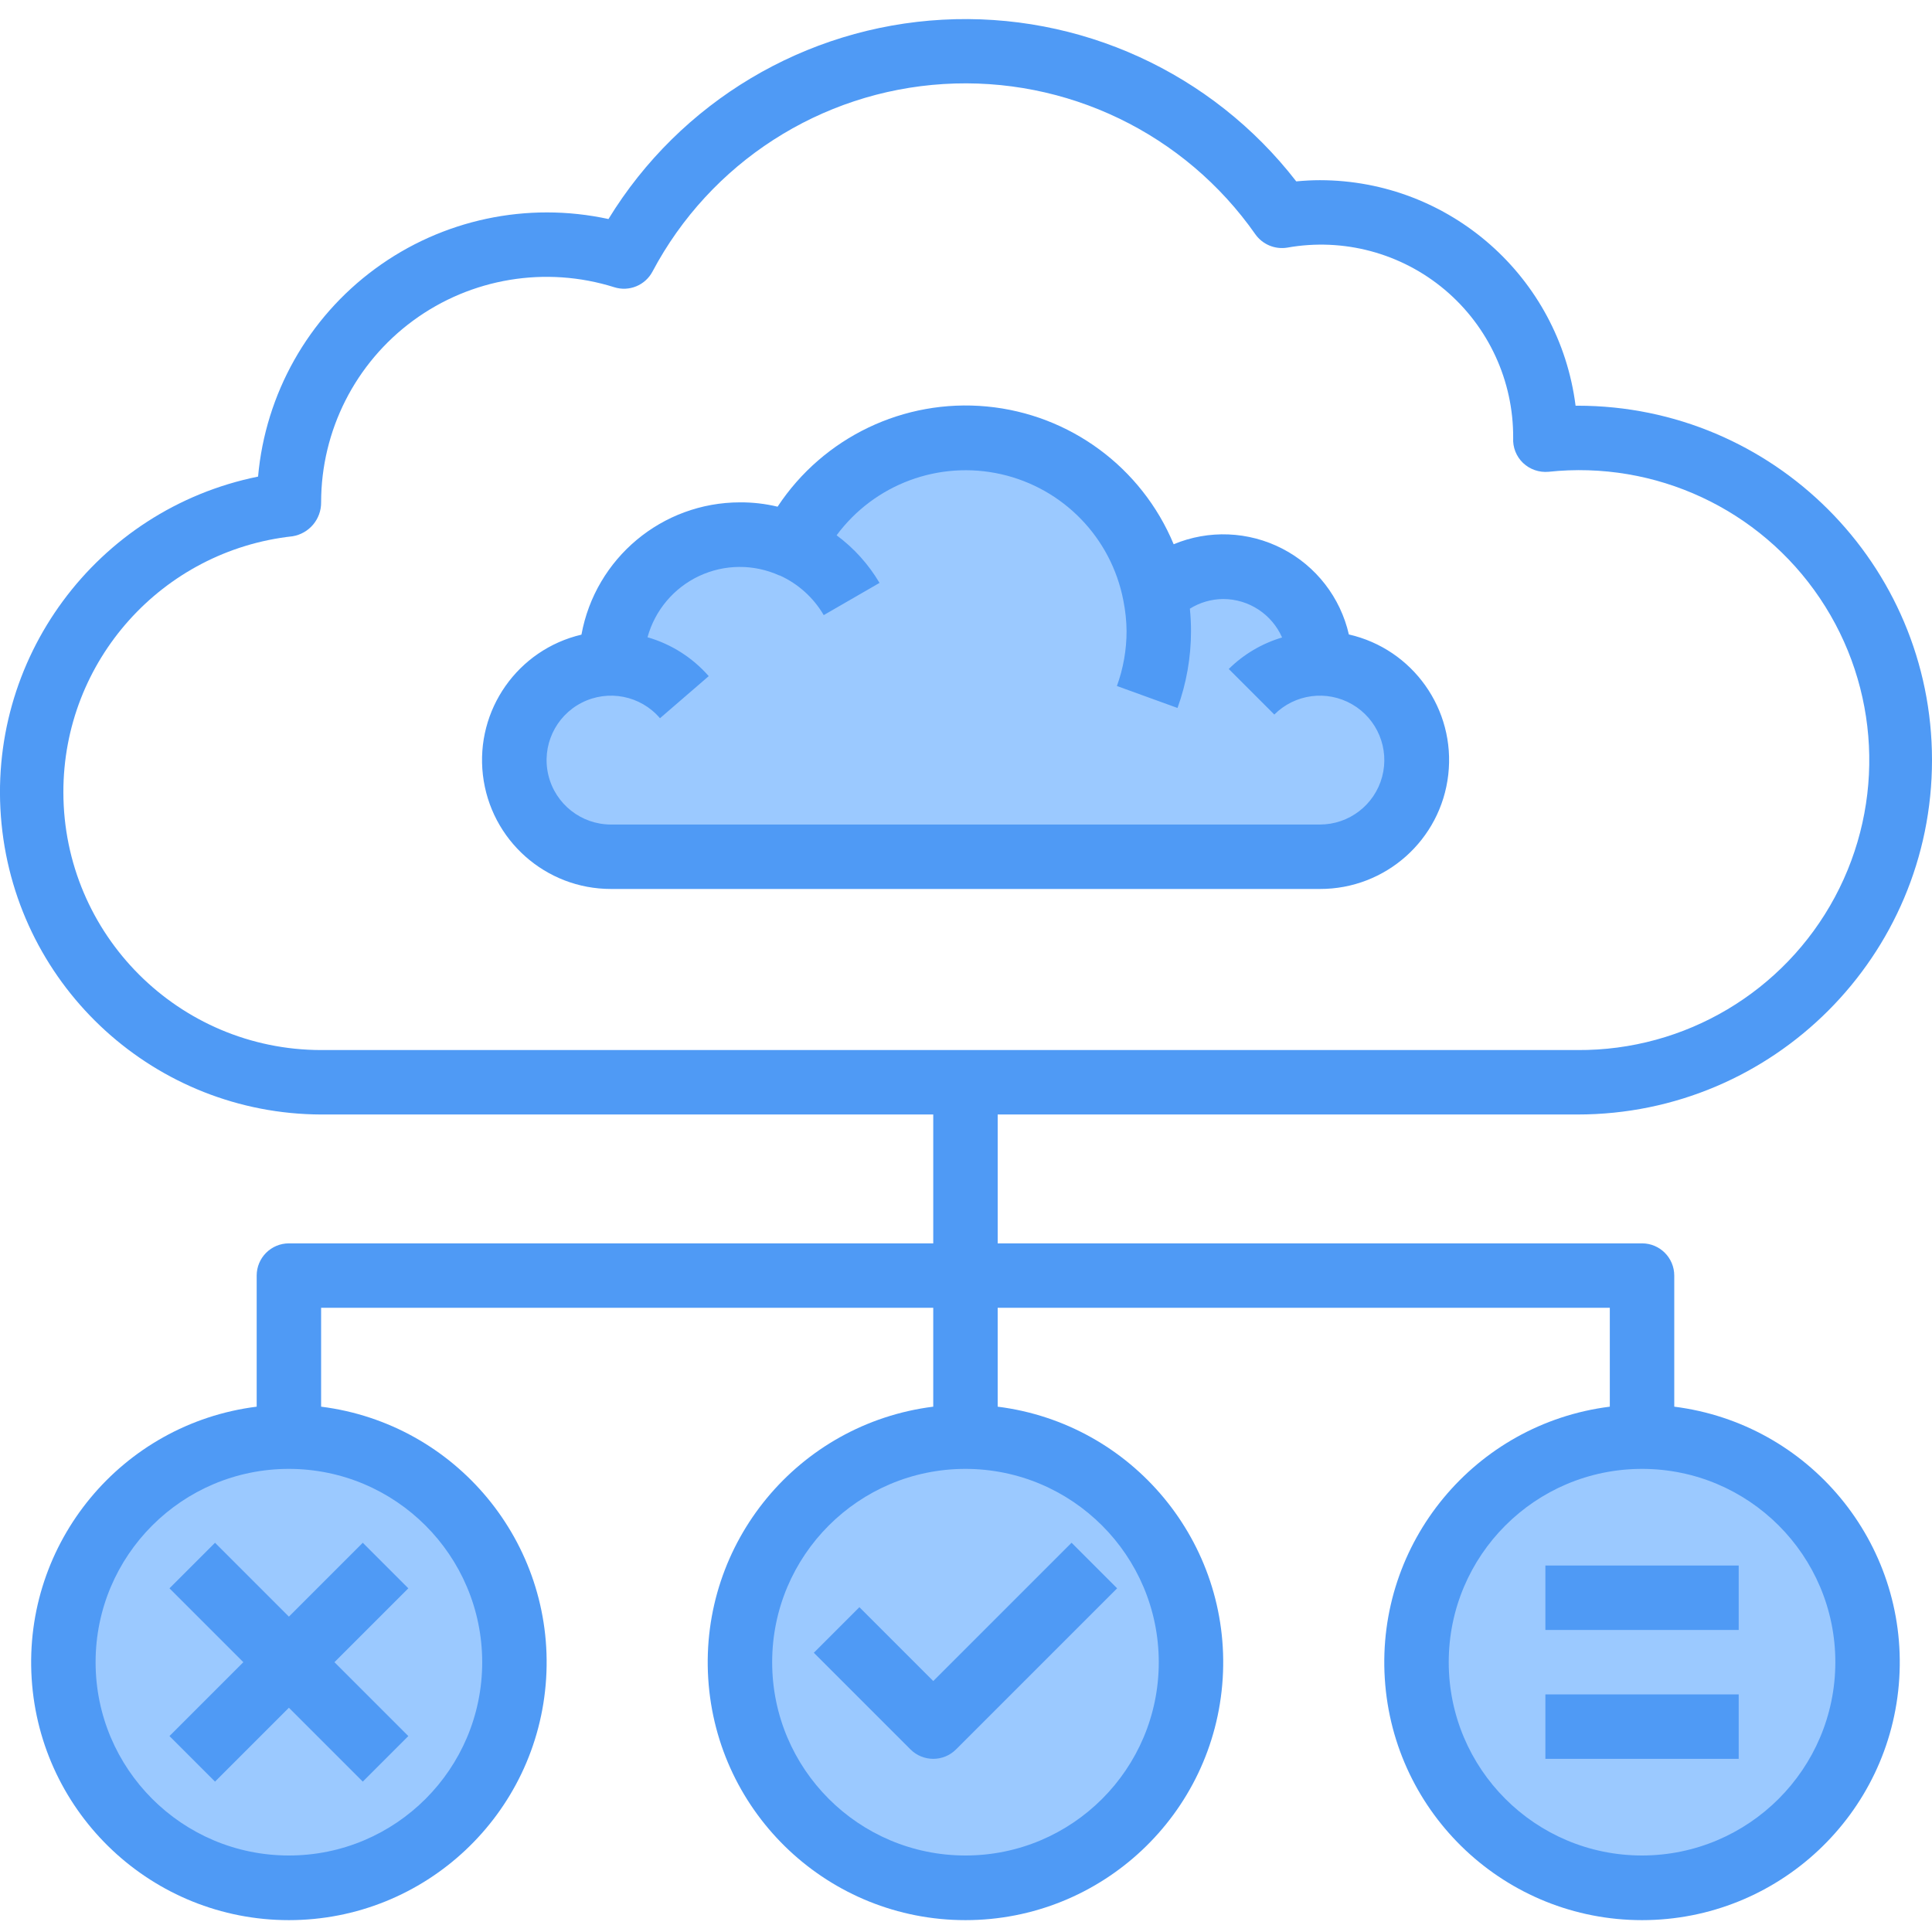 <svg height="479pt" viewBox="0 -4 479.738 479" width="479pt" xmlns="http://www.w3.org/2000/svg"><path d="m463.738 408.371c0 30.93-25.07 56-56 56-30.93 0-56-25.07-56-56 0-30.926 25.07-56 56-56 30.93 0 56 25.074 56 56zm0 0" fill="#9bc9ff"/><path d="m196.699 131.172c9.129-18.473 29.027-29.059 49.445-26.305 20.422 2.754 36.805 18.234 40.715 38.465 6.879-6.809 17.18-8.816 26.113-5.094 8.934 3.727 14.758 12.453 14.766 22.133 13.254 0 24 10.746 24 24s-10.746 24-24 24h-176c-13.254 0-24-10.746-24-24s10.746-24 24-24c-.016-10.738 5.363-20.766 14.316-26.691 8.953-5.926 20.285-6.957 30.164-2.746zm0 0" fill="#9bc9ff"/><path d="m295.738 408.371c0 30.93-25.07 56-56 56-30.93 0-56-25.07-56-56 0-30.926 25.07-56 56-56 30.93 0 56 25.074 56 56zm0 0" fill="#9bc9ff"/><path d="m127.738 408.371c0 30.93-25.07 56-56 56-30.93 0-56-25.07-56-56 0-30.926 25.07-56 56-56 30.93 0 56 25.074 56 56zm0 0" fill="#9bc9ff"/><g fill="#4f9af5"><path d="m415.738 344.922v-32.551c0-4.418-3.582-8-8-8h-160v-32h144c48.602 0 88-39.398 88-88 0-48.602-39.398-88-88-88h-.504c-4.066-31.98-31.258-55.965-63.496-56-1.902 0-3.848.105-5.863.297-20.906-27.004-53.746-42.012-87.848-40.145-34.098 1.867-65.105 20.371-82.938 49.496-20.188-4.387-41.289.105-57.934 12.344-16.648 12.234-27.234 31.031-29.074 51.609-40.215 8.164-67.73 45.434-63.695 86.27 4.039 40.836 38.316 71.996 79.352 72.129h152v32h-160c-4.418 0-8 3.582-8 8v32.551c-33.523 4.227-57.992 33.785-55.875 67.508 2.117 33.723 30.086 59.992 63.875 59.992 33.789 0 61.758-26.27 63.875-59.992 2.117-33.723-22.352-63.281-55.875-67.508v-24.551h152v24.551c-33.523 4.227-57.992 33.785-55.875 67.508 2.117 33.723 30.086 59.992 63.875 59.992 33.789 0 61.758-26.27 63.875-59.992 2.117-33.723-22.352-63.281-55.875-67.508v-24.551h152v24.551c-33.523 4.227-57.992 33.785-55.875 67.508 2.117 33.723 30.086 59.992 63.875 59.992 33.789 0 61.758-26.27 63.875-59.992 2.117-33.723-22.352-63.281-55.875-67.508zm-400-152.551c-.055-32.613 24.477-60.023 56.895-63.574 4.125-.668 7.145-4.246 7.105-8.426 0-17.832 8.496-34.598 22.871-45.145 14.379-10.551 32.918-13.621 49.93-8.27 3.676 1.16 7.66-.469 9.473-3.875 14.336-27.051 41.711-44.699 72.27-46.586 30.559-1.887 59.898 12.258 77.457 37.34 1.785 2.5 4.836 3.773 7.871 3.289 13.957-2.504 28.301 1.328 39.148 10.457 10.844 9.133 17.066 22.613 16.98 36.789-.129 2.336.766 4.609 2.457 6.223 1.695 1.605 4 2.402 6.328 2.188 26.535-2.836 52.465 9.246 67.367 31.383 14.906 22.141 16.34 50.707 3.73 74.227-12.609 23.523-37.195 38.141-63.883 37.98h-312c-35.328-.039-63.961-28.668-64-64zm104 216c0 26.512-21.492 48-48 48-26.508 0-48-21.488-48-48 0-26.508 21.492-48 48-48 26.5.027 47.973 21.5 48 48zm168 0c0 26.512-21.492 48-48 48-26.508 0-48-21.488-48-48 0-26.508 21.492-48 48-48 26.5.027 47.973 21.5 48 48zm120 48c-26.508 0-48-21.488-48-48 0-26.508 21.492-48 48-48 26.508 0 48 21.492 48 48-.027 26.5-21.5 47.973-48 48zm0 0"/><path d="m334.938 153.172c-2.102-9.195-8.156-16.996-16.543-21.312-8.387-4.32-18.254-4.715-26.961-1.086-7.945-19.098-25.781-32.254-46.375-34.207-20.59-1.953-40.582 7.613-51.977 24.879-3.059-.734-6.195-1.094-9.344-1.074-19.324.023-35.879 13.84-39.359 32.848-15.824 3.719-26.348 18.711-24.469 34.855 1.883 16.148 15.57 28.32 31.828 28.297h176c16.305.047 30.039-12.176 31.883-28.379 1.848-16.199-8.785-31.199-24.684-34.82zm-7.199 47.199h-176c-7.398.008-13.836-5.059-15.57-12.25s1.691-14.637 8.281-18c6.59-3.363 14.625-1.773 19.434 3.852l12.102-10.449c-4.031-4.609-9.309-7.961-15.199-9.656 1.844-6.699 6.527-12.258 12.82-15.211s13.559-3.004 19.895-.141h.102c4.582 2.07 8.402 5.516 10.938 9.855l13.855-8c-2.727-4.613-6.348-8.637-10.656-11.824 9.414-12.715 25.453-18.664 40.883-15.16 15.426 3.504 27.324 15.801 30.316 31.336.508 2.52.777 5.082.801 7.648-.004 4.641-.816 9.242-2.398 13.602l15.047 5.453c2.211-6.109 3.348-12.555 3.352-19.055 0-1.879-.098-3.766-.281-5.598 2.484-1.551 5.352-2.383 8.281-2.402 6.332.012 12.062 3.758 14.617 9.551-4.992 1.48-9.539 4.168-13.242 7.824l11.312 11.312c5.121-5.121 13.043-6.164 19.316-2.543 6.27 3.621 9.328 11.004 7.453 18-1.875 6.992-8.215 11.859-15.457 11.855zm0 0"/><path d="m383.738 384.371h48v16h-48zm0 0"/><path d="m383.738 416.371h48v16h-48zm0 0"/><path d="m213.395 394.715-11.312 11.312 24 24c3.125 3.125 8.188 3.125 11.312 0l40-40-11.312-11.312-34.344 34.344zm0 0"/><path d="m53.395 378.715-11.312 11.312 18.344 18.344-18.344 18.344 11.312 11.312 18.344-18.344 18.344 18.344 11.312-11.312-18.344-18.344 18.344-18.344-11.312-11.312-18.344 18.344zm0 0"/></g></svg>